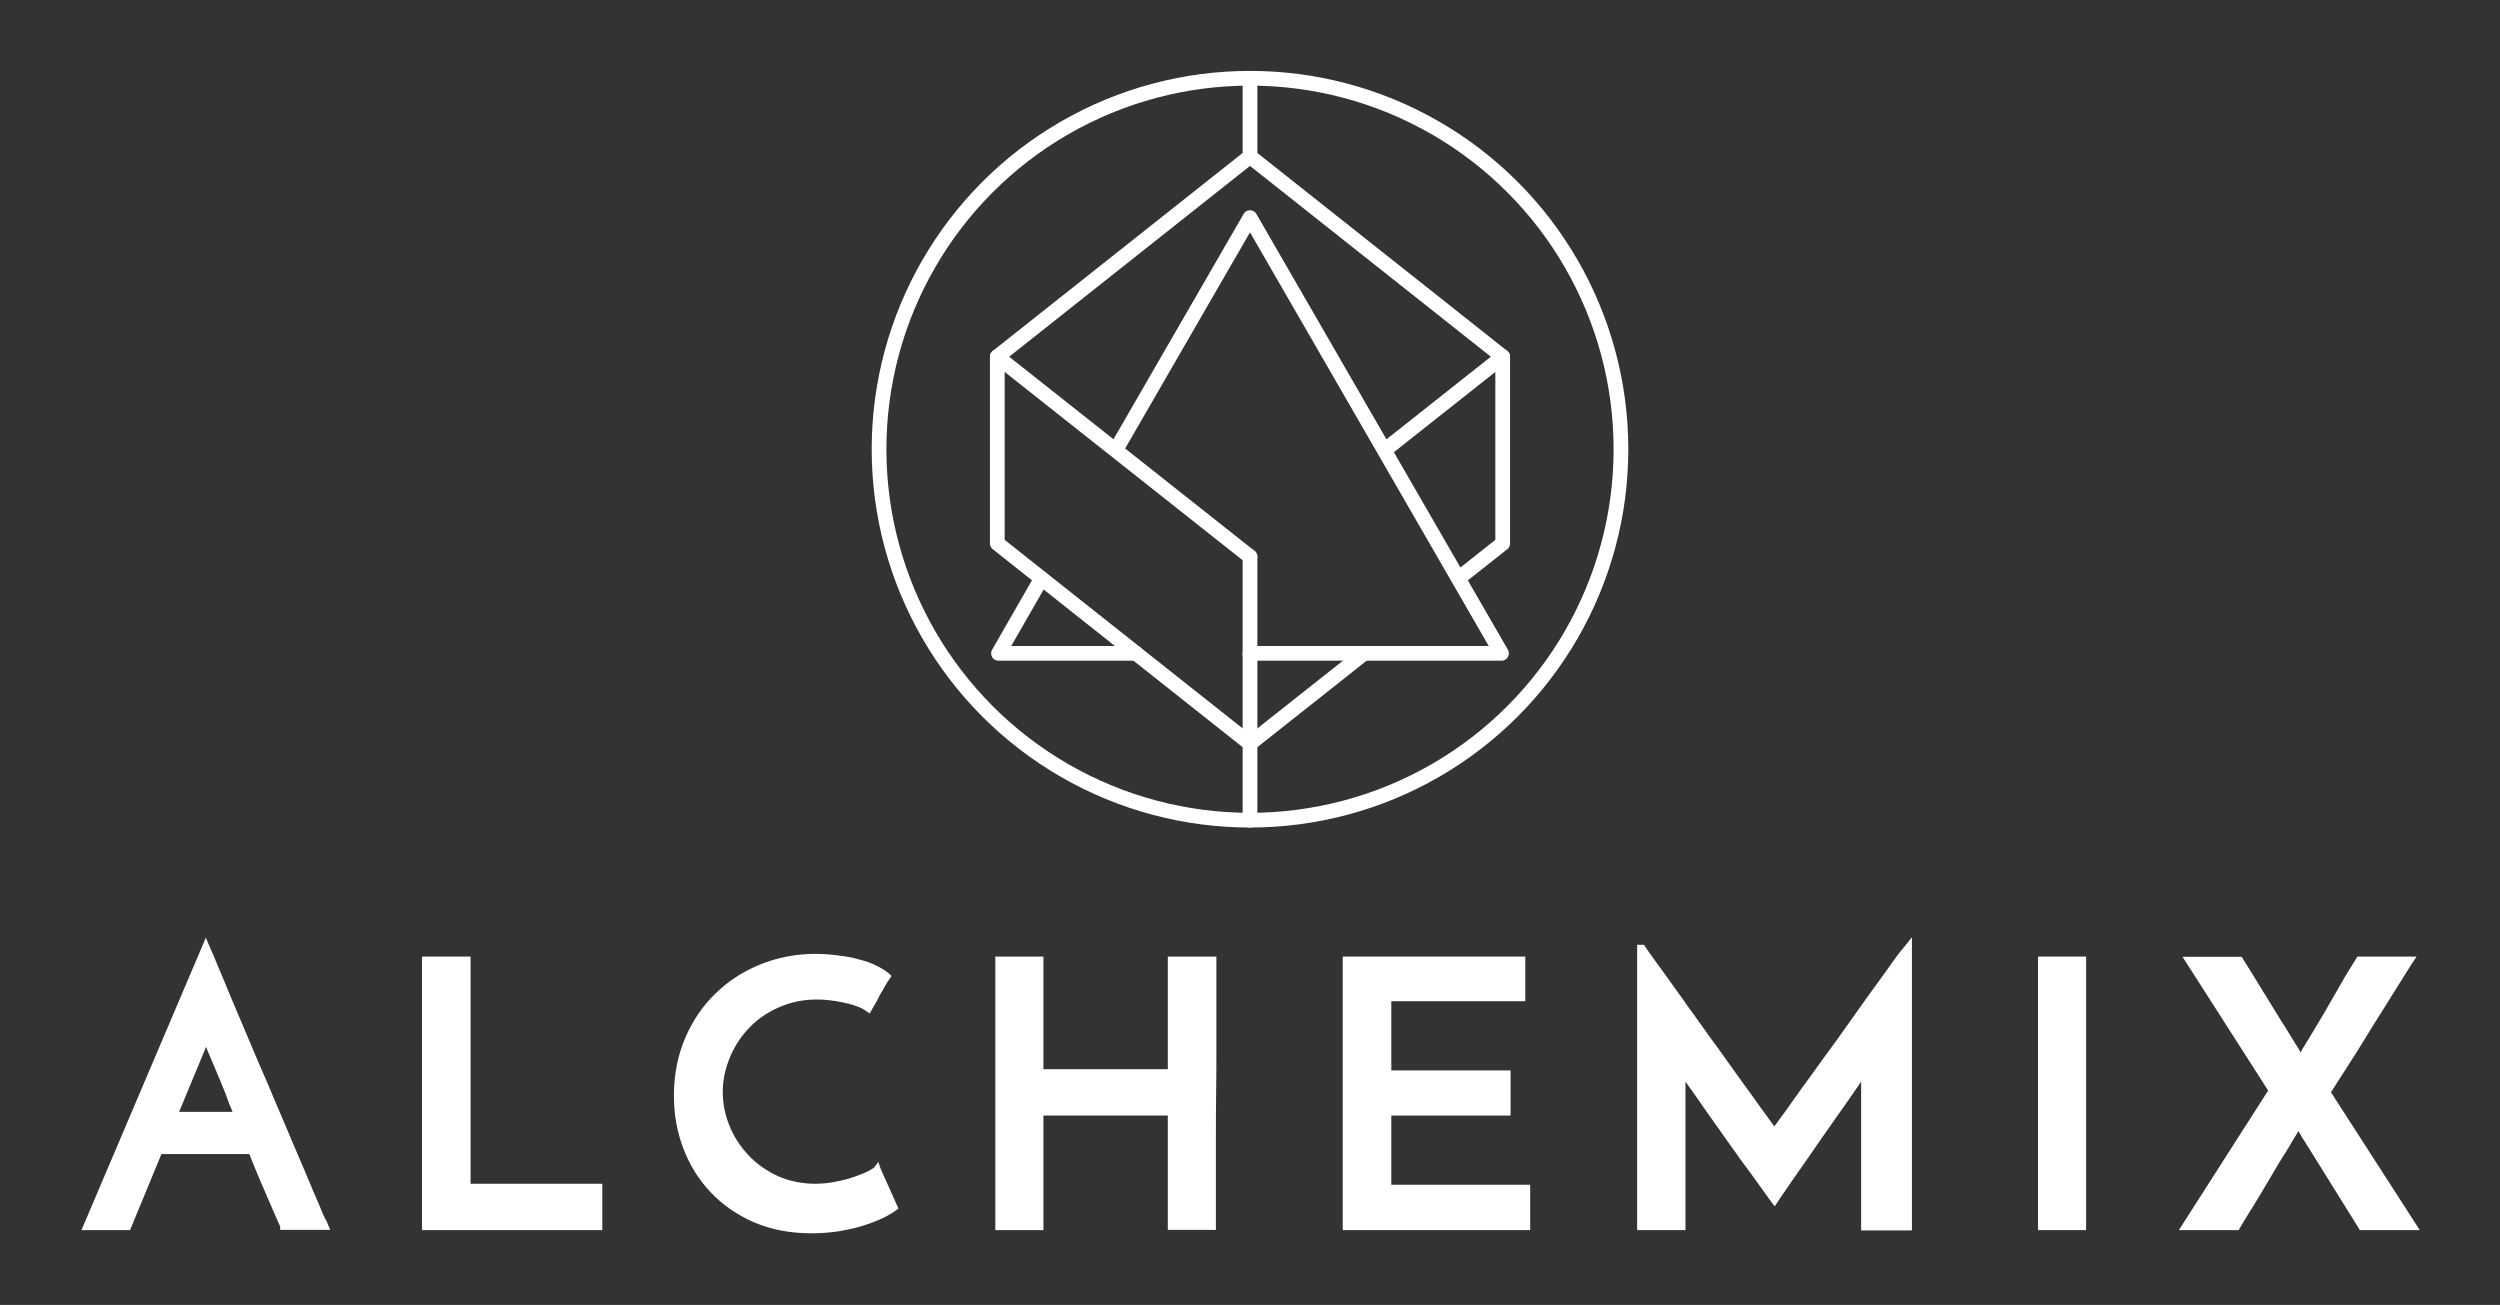 <?xml version="1.0" encoding="utf-8"?>
<!-- Generator: Adobe Illustrator 26.0.2, SVG Export Plug-In . SVG Version: 6.00 Build 0)  -->
<svg version="1.1" id="Layer_1" xmlns="http://www.w3.org/2000/svg" xmlns:xlink="http://www.w3.org/1999/xlink" x="0px" y="0px"
	 viewBox="0 0 1019 531.9" style="enable-background:new 0 0 1019 531.9;" xml:space="preserve">
<rect x="0" y="0" width="1019" height="531.9" fill="#333333" stroke="none"/>
<style type="text/css">
	.st0{fill:none;stroke:#FFFFFF;stroke-width:6;stroke-linecap:round;stroke-linejoin:round;stroke-miterlimit:10;}
	.st1{fill:#FFFFFF;}
</style>
<g>
	<circle class="st0" cx="509.5" cy="183.1" r="151.2"/>
	<line class="st0" x1="509.5" y1="226.9" x2="509.5" y2="334.3"/>
	<line class="st0" x1="509.5" y1="32" x2="509.5" y2="63.8"/>
	<g>
		<polyline class="st0" points="509.5,226.9 406.5,145.4 509.5,63.8 612.5,145.4 566.5,181.8 		"/>
		<polyline class="st0" points="596.7,234 612.5,221.5 612.5,145.4 		"/>
		<polyline class="st0" points="406.5,145.4 406.5,221.5 509.5,303.1 556,266.3 		"/>
	</g>
	<g>
		<polyline class="st0" points="424.5,235.8 407,266.3 463,266.3 		"/>
		<polyline class="st0" points="509.5,266.3 612,266.3 509.5,88.7 455.9,181.5 		"/>
	</g>
</g>
<g>
	<path class="st1" d="M130.3,491.6c-1.1-2.4-2.2-5.2-3.6-8.4c-0.6-1.5-1.3-3.1-2-4.8c-0.8-1.8-1.6-3.7-2.4-5.6
		c-1.5-3.6-3.1-7.3-4.8-11.3c-1.4-3.3-2.8-6.7-4.3-10.1c-1.2-2.9-2.5-5.8-3.7-8.8c-2.8-6.4-5.5-12.7-8.1-18.9
		c-2.4-5.6-4.8-11.3-7.2-17c-1-2.4-1.9-4.7-2.8-6.8c-1-2.3-1.9-4.5-2.7-6.4c-1.2-3.1-2.2-5.3-2.9-6.8l-1.9-4.5L33.2,501.4H53
		l12.8-31h35.8c0.8,2,1.6,4,2.4,5.9l1.3,3.1c0.7,1.7,1.4,3.4,2.1,4.9c0.6,1.4,1.1,2.7,1.7,4c0.9,1.9,1.6,3.7,2.3,5.3l0.8,1.8
		c0.8,1.9,1.5,3.4,2,4.5v1.4h20.4l-1.5-3.6C132.3,496.5,131.4,494.4,130.3,491.6z M94.8,453.2H73l11-26.5c0.4,1.1,1,2.6,1.8,4.4
		c0.3,0.7,0.6,1.4,0.9,2.1c0.6,1.3,1.2,2.9,1.9,4.5c0.5,1.2,1,2.5,1.6,3.8c0.6,1.4,1.2,2.9,1.8,4.5
		C92.8,448.4,93.8,450.9,94.8,453.2z"/>
	<polygon class="st1" points="191.8,389.9 172,389.9 172,501.4 245.5,501.4 245.5,482.5 191.8,482.5 	"/>
	<path class="st1" d="M358,473.6l-1.7,2.3c-0.1,0.1-0.5,0.4-2.3,1.4c-1.3,0.7-3.1,1.4-5.6,2.3c-2.2,0.8-4.8,1.5-7.6,2
		c-2.7,0.6-5.5,0.9-8.5,0.9c-5.5,0-10.6-1.1-15.2-3.1c-4.7-2.2-8.7-5-11.9-8.4c-3.4-3.6-6-7.5-7.8-12c-1.9-4.6-2.8-9.2-2.8-14
		s1-9.4,3-14.2c1.9-4.6,4.6-8.6,8-12.1c3.3-3.4,7.4-6.2,12.1-8.2c4.8-2.1,9.8-3.1,15.3-3.1c1.6,0,3.3,0.1,5.1,0.3
		c1.8,0.2,3.7,0.5,5.5,0.9c2,0.4,3.7,0.9,5.2,1.4c1.7,0.6,3,1.2,4.1,2l1.6,1.1l0.9-1.6c0.4-0.8,0.8-1.5,1.2-2.1
		c0.5-0.8,0.9-1.5,1.2-2.2c0.2-0.3,0.4-0.7,0.5-1c0.4-0.7,0.7-1.3,1.1-1.9c0.2-0.3,0.4-0.6,0.5-0.9c0.3-0.5,0.6-1.1,0.9-1.6l0.3-0.5
		c0.4-0.7,0.9-1.5,1.5-2.3l0.8-1.2l-1.1-1c-1.3-1.1-3-2.2-5.1-3.2c-1.9-1-4.2-1.8-7.3-2.6c-2.5-0.7-5.2-1.2-8.6-1.6
		c-3.1-0.4-6.1-0.6-9-0.6c-7.9,0-15.4,1.5-22.4,4.3c-7.1,2.9-13.1,6.8-18.3,11.9c-5.2,5-9.4,11.2-12.4,18.3
		c-3,7.1-4.5,14.9-4.5,23.2c0,7.7,1.2,14.7,3.8,21.5c2.6,6.9,6.2,12.7,11.1,17.9c4.9,5.2,10.8,9.3,17.7,12.3c7,3,14.8,4.5,23.4,4.5
		c4.1,0,8-0.3,11.6-0.9c3.8-0.7,7.1-1.4,9.8-2.3c2.8-0.9,5.4-1.9,7.7-3c2.1-1,4-2.1,5.3-3.1l1.1-0.8l-7.2-16.1L358,473.6z"/>
	<path class="st1" d="M476,435.8h-50.7v-45.9h-19.6v111.5h19.6v-46.7H476v46.6h19.6v-37.7c0-5.8,0-11.9,0.1-18s0.1-12.2,0.1-18
		v-37.7H476V435.8z"/>
	<polygon class="st1" points="567.1,454.7 615.7,454.7 615.7,436.3 567.1,436.3 567.1,408.1 621.7,408.1 621.7,389.9 547.3,389.9 
		547.3,501.4 623.7,501.4 623.7,482.9 567.1,482.9 	"/>
	<path class="st1" d="M772,391.3c-2.2,3.1-4.3,6.1-6.6,9.2c-2.6,3.5-5.4,7.5-8.4,11.7s-6.1,8.6-9.1,12.8l-0.1,0.1
		c-1.4,1.9-2.7,3.8-4.1,5.6c-1.7,2.4-3.4,4.7-5.1,7.1c-3.2,4.3-5.7,7.9-8,11.1c-1.8,2.6-3.4,4.8-4.9,6.8l-1,1.4
		c-0.5,0.6-1,1.4-1.5,2c-1-1.4-2.3-3.2-4-5.5c-1.4-1.9-3-4.1-4.6-6.4c-1.5-2.1-3.2-4.4-5-6.9c-1.9-2.6-3.8-5.3-5.8-8.1
		c-1.9-2.7-3.9-5.5-6-8.3c-2.4-3.4-4.7-6.6-7-9.8c-1.7-2.3-3.3-4.5-4.8-6.7c-3.5-4.9-6.7-9.3-9.4-13.1l-0.4-0.5
		c-3-4.1-4.7-6.6-5.6-7.9l-0.5-0.8h-2.8v116.3H687v-60.5l2.5,3.5c1.2,1.7,2.6,3.6,4,5.7c1.1,1.5,2.2,3.1,3.3,4.7
		c1.6,2.3,3.3,4.7,5.1,7.2c2,2.9,4,5.6,5.9,8.3c0.9,1.3,1.8,2.6,2.8,3.9c2.8,3.7,5.2,7.1,7.2,9.9c1.8,2.6,3.4,4.6,4.1,5.7l1.5,1.9
		l1.3-2c0.7-1.1,2-3,3.9-5.7c1.2-1.8,2.5-3.7,4-5.8c0.8-1.2,1.7-2.4,2.6-3.7c1-1.4,1.9-2.8,2.9-4.2c1.6-2.3,3.2-4.7,5-7.2
		c2.2-3.1,4.3-6.1,6.3-9l2.9-4.1c2.1-3,4-5.7,5.6-8.1c0.2-0.3,0.5-0.7,0.7-1v60.6h20.7V382l-3,3.8
		C774.8,387.5,773.4,389.3,772,391.3z"/>
	<rect x="830.7" y="389.9" class="st1" width="19.6" height="111.5"/>
	<path class="st1" d="M950.1,445.2c0.3-0.5,0.7-1.1,1.1-1.7c0.5-0.8,1.1-1.7,1.7-2.7c0.7-1.1,1.4-2.2,2.2-3.4
		c1.2-1.9,2.5-3.9,3.9-6.1c2.2-3.3,4.3-6.9,6.6-10.6l0.8-1.3c1.4-2.3,2.8-4.5,4.2-6.7c1.1-1.8,2.2-3.5,3.2-5.1
		c2.3-3.7,4.3-6.9,6-9.6c0.6-1,1.2-1.9,1.7-2.7c0.8-1.2,1.3-2.1,1.7-2.7l1.8-2.7h-24.1l-0.5,0.8c-0.1,0.2-0.3,0.5-0.5,0.8
		c-0.5,0.8-1.2,1.9-2,3.2c-1.3,2-2.6,4.3-3.9,6.6c-1.4,2.5-2.9,5.1-4.5,7.8c-1.1,2-2.2,3.9-3.3,5.7c-0.4,0.7-0.8,1.4-1.2,2
		c-0.5,0.9-1,1.7-1.5,2.5c-0.9,1.5-1.7,2.8-2.4,4c-0.9,1.4-1.6,2.5-2,3.3l-0.5,0.7l-0.2,0.4c-0.1,0.3-0.3,0.7-0.7,1.3
		c-0.3-0.6-0.5-1.1-0.7-1.3l-0.2-0.4c-0.1-0.2-0.3-0.5-0.5-0.8c-0.5-0.8-1.2-1.8-2-3.2c-0.6-1-1.2-2-1.9-3.1s-1.3-2.2-2.1-3.3
		c-1.5-2.5-3.1-5.1-4.8-7.8c-1.7-2.8-3.3-5.4-4.8-7.8c-1.4-2.3-2.7-4.4-4-6.5c-0.9-1.4-1.5-2.4-2-3.2l-1-1.6h-24.1l34.9,54.5
		l-36.4,56.9h24.4l0.5-0.9c0.4-0.8,1.3-2.2,2.4-4c0.6-1,1.3-2.1,2-3.3l0.6-0.9c2.1-3.4,4.2-6.9,6.5-10.8c2.2-3.8,4.3-7.3,6.4-10.7
		l0.6-0.9c1.2-2,2.3-3.7,3-5c0.6-1,1-1.7,1.4-2.3c0.2-0.2,0.4-0.6,0.9-1.6c0.1,0.3,0.3,0.5,0.5,0.8c0.4,0.7,0.8,1.4,1.2,2.1
		c0.2,0.4,0.5,0.7,0.6,0.9c0.1,0.2,0.2,0.3,0.2,0.3l22.6,36.3h24.4L950.1,445.2z"/>
</g>
</svg>

